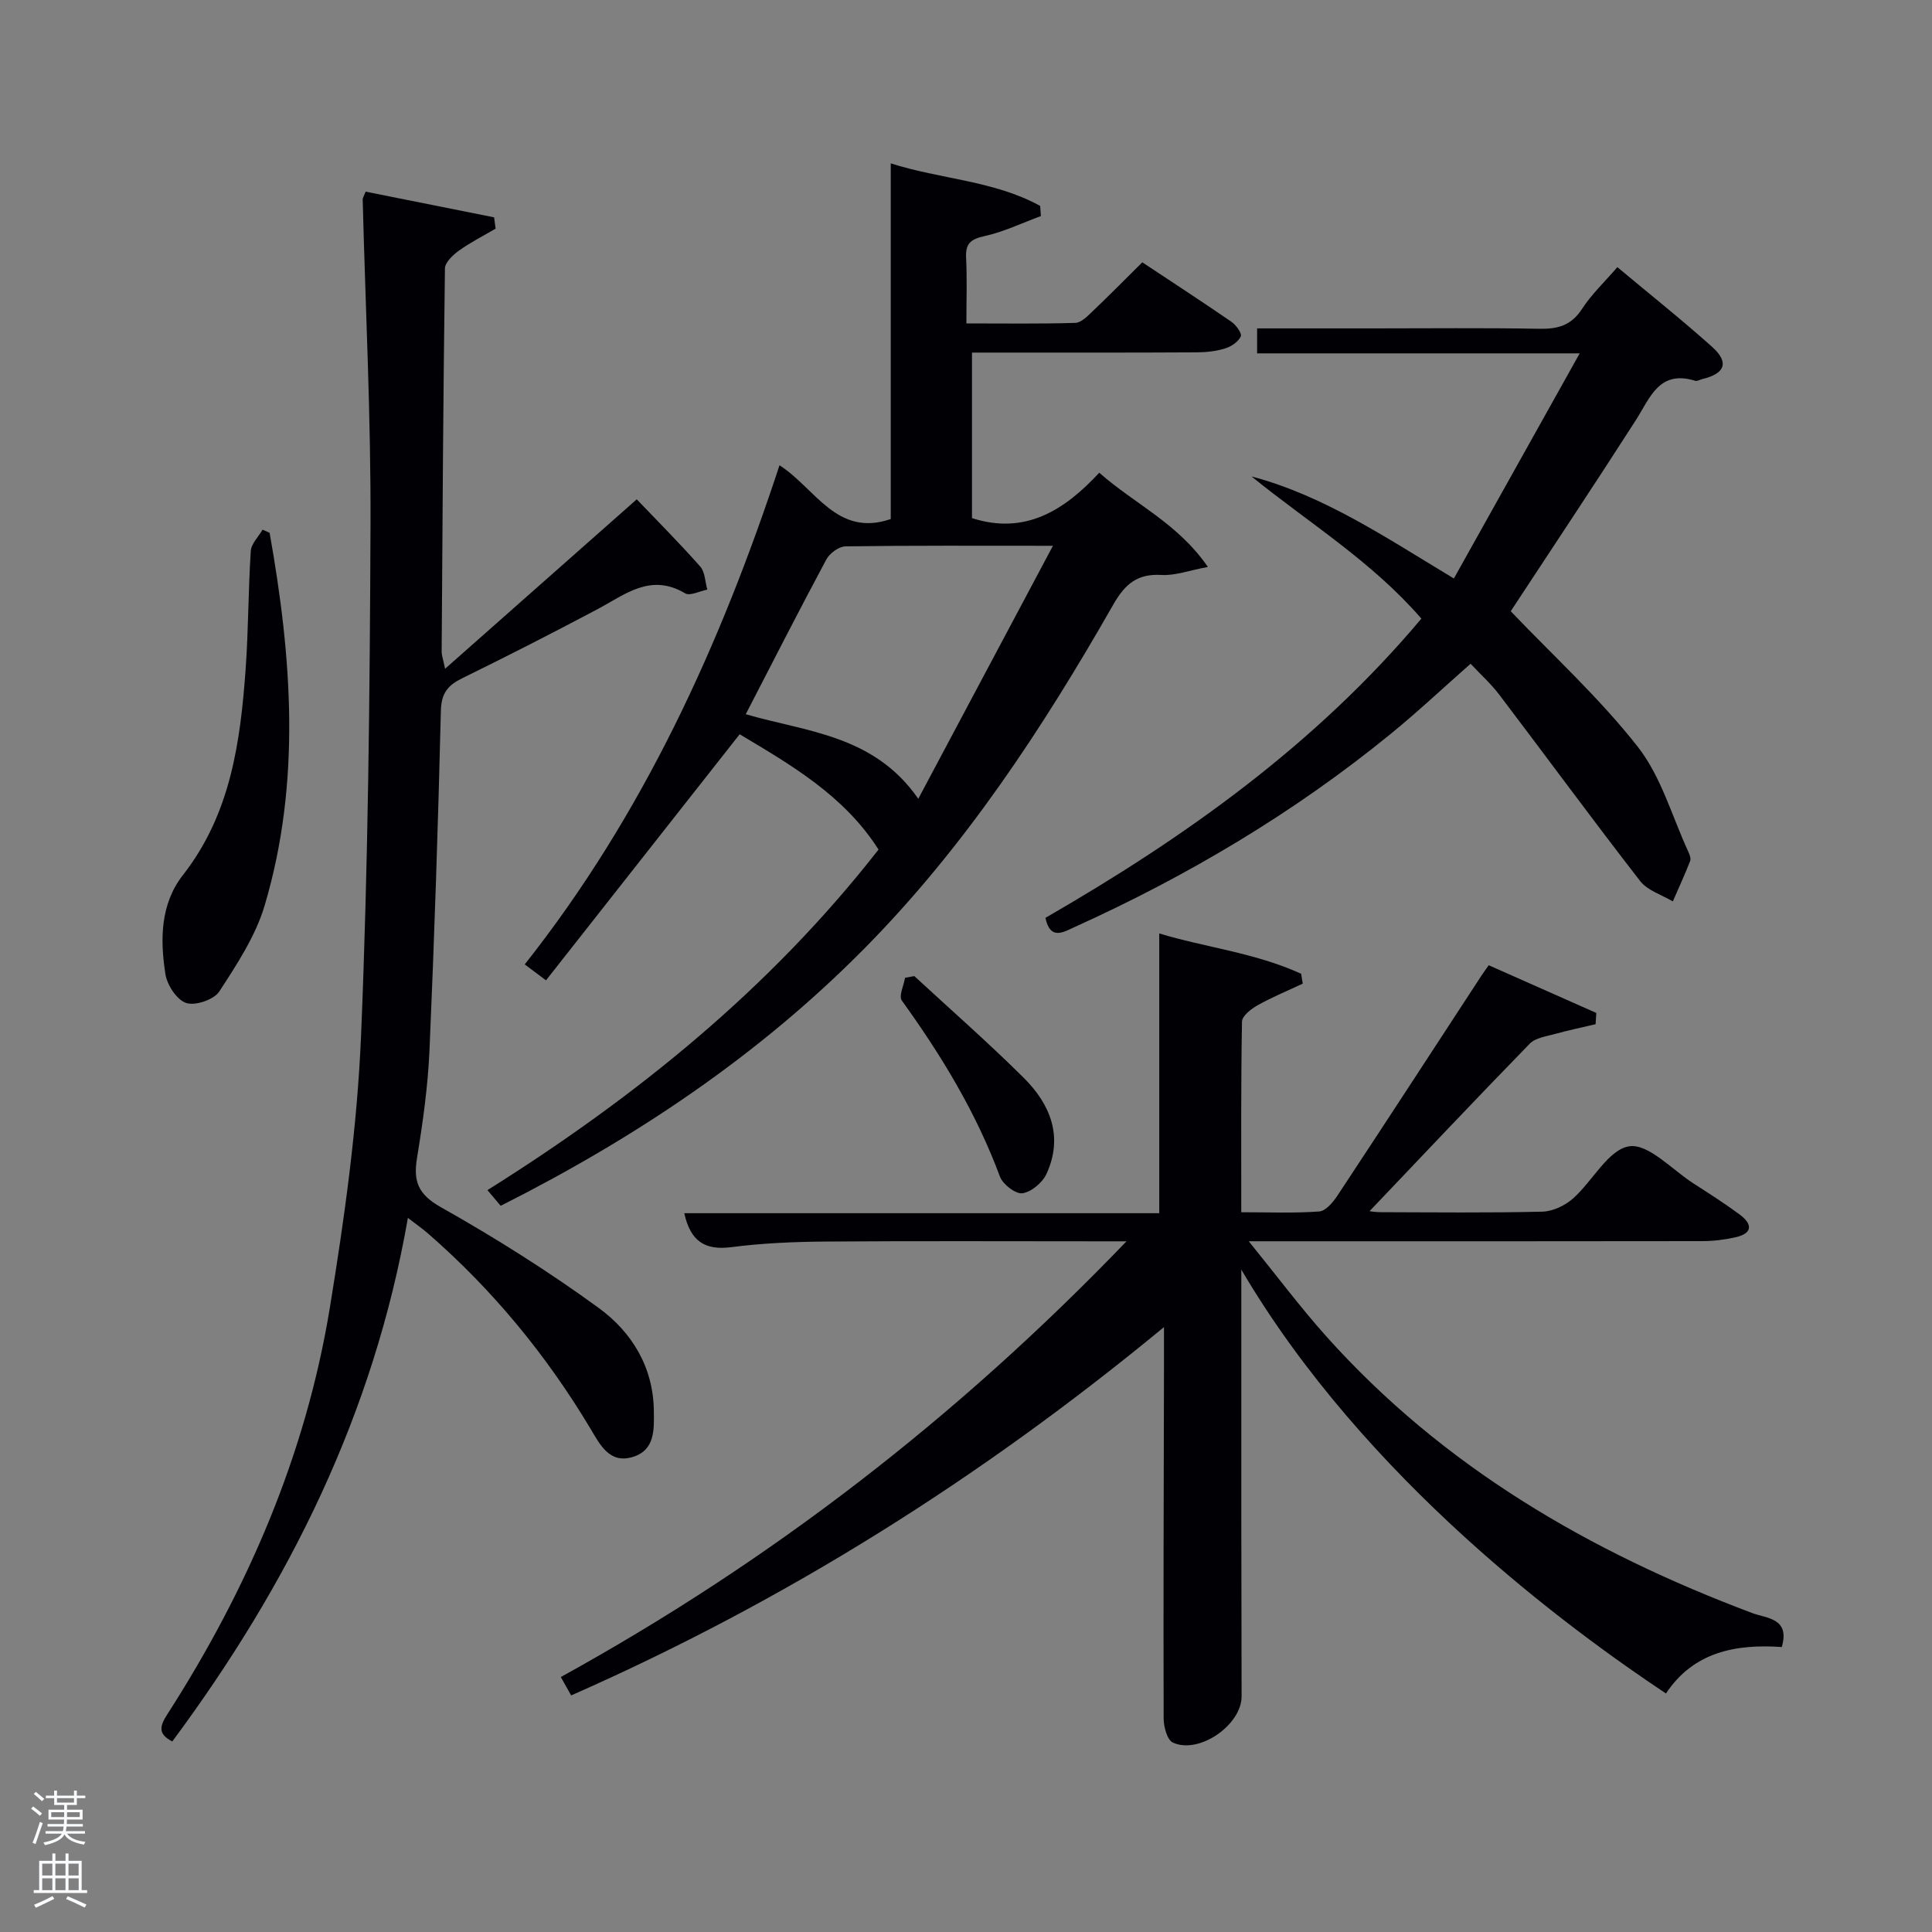 <svg enable-background="new 0 0 400 400" viewBox="0 0 400 400" xmlns="http://www.w3.org/2000/svg"><rect x="0" y="0" width="400" height="400" fill="#808080" stroke="none"/><path d="m6.44 374.46.42-.45c.65.47 1.27.95 1.85 1.44l-.45.49c-.65-.56-1.25-1.06-1.82-1.48m.93 7.33-.63-.26c.55-1.36 1.05-2.8 1.52-4.33.19.1.38.19.59.27-.46 1.29-.95 2.73-1.48 4.32m-.38-10.38.44-.42c.43.34 1.01.82 1.74 1.44l-.49.49c-.53-.51-1.09-1.01-1.69-1.51m2.5.35h1.72v-1.04h.59v1.04h3.52v-1.04h.59v1.04h1.75v.53h-1.75v1.42h-2.03v.97h3.22v2.03h-3.24c0 .35-.01.66-.03.93h3.32v.53h-3.37c-.03.27-.08.58-.15.94h3.96v.53h-3.71c.67.92 1.93 1.48 3.79 1.68-.13.24-.23.44-.29.59-2.13-.38-3.48-1.08-4.04-2.12-.43.97-1.77 1.72-4.03 2.23-.09-.19-.2-.37-.33-.55 2.1-.42 3.37-1.03 3.81-1.83h-3.36v-.53h3.58c.08-.29.13-.61.16-.94h-3.33v-.53h3.39c.02-.27.04-.58.04-.93h-3.23v-2.03h3.25v-.97h-2.07v-1.42h-1.73zm1.12 3.44v1h2.65c.01-.3.02-.44.02-.4v-.25-.35zm1.19-2h3.52v-.91h-3.52zm4.71 2h-2.63v.59c0 .15-.01.28-.01.4h2.64z" fill="#fafbfc"/><path d="m13.56 383.74h.63v1.52h2.72v6.07h1.13v.6h-11.06v-.6h1.13v-6.07h2.73v-1.52h.63v1.52h2.1v-1.52zm-2.69 8.83.38.56c-1.24.63-2.53 1.25-3.85 1.85-.1-.21-.21-.42-.34-.63 1.36-.55 2.63-1.15 3.81-1.78m-2.13-4.27h2.1v-2.45h-2.1zm0 3.04h2.1v-2.46h-2.1zm2.72-3.04h2.1v-2.45h-2.1zm0 3.04h2.1v-2.46h-2.1zm6.07 3.6c-1.41-.71-2.7-1.3-3.86-1.78l.35-.56c1.45.62 2.75 1.19 3.88 1.72zm-1.25-9.09h-2.1v2.45h2.1zm-2.09 5.49h2.1v-2.46h-2.1z" fill="#fafbfc"/><g fill="#010105"><path d="m257 262.86c0 18.09-.01 34.72 0 51.35.01 12.33.04 24.67.06 37 .01 5.91-8.81 12.07-14.23 9.57-1.18-.54-1.91-3.26-1.91-4.98-.07-24.33.02-48.66.07-72.99 0-2.31 0-4.63 0-8.05-37.85 31.25-78.3 56.69-122.74 76.26-.69-1.23-1.32-2.35-2.14-3.81 43.37-23.9 82.04-53.69 117.12-90.21-2.57 0-3.98 0-5.39 0-19 0-38-.09-57 .05-6.48.05-13 .33-19.42 1.16-5.49.71-8.48-1.24-9.75-7.03h98.34c0-19.59 0-38.61 0-57.92 9.38 2.86 19.86 3.99 29.38 8.35.11.68.22 1.36.33 2.04-3.12 1.47-6.33 2.79-9.33 4.47-1.34.75-3.23 2.22-3.25 3.39-.23 12.96-.15 25.93-.15 39.47 5.63 0 10.92.23 16.16-.16 1.35-.1 2.87-1.95 3.79-3.34 9.99-15.13 19.88-30.34 29.8-45.52.36-.55.75-1.08 1.48-2.12 7.43 3.3 14.85 6.59 22.28 9.88-.05.78-.1 1.55-.15 2.33-2.8.67-5.63 1.25-8.4 2.02-1.81.5-4.04.79-5.23 2.01-11.27 11.57-22.36 23.32-33.16 34.67-.15-.02 1.06.22 2.27.22 11.17.03 22.34.16 33.5-.11 2.16-.05 4.69-1.26 6.34-2.72 4.06-3.6 7.32-10.14 11.63-10.81 3.96-.62 8.9 4.86 13.36 7.72 3.22 2.07 6.46 4.13 9.53 6.41 2.59 1.92 2.79 3.87-.85 4.7-2.25.51-4.59.8-6.89.8-29 .05-58 .03-87 .03-1.8 0-3.6 0-6.91 0 5.83 7.19 10.66 13.65 16.02 19.65 24.21 27.07 54.6 44.69 88.23 57.33 2.97 1.11 7.86 1.02 6.11 7.03-9.5-.66-18.27.99-23.98 9.62-19.84-13.22-62.29-44.19-87.92-87.76z"/><path d="m103.66 249.65c-.96-1.14-1.79-2.12-2.74-3.25 30.72-19.28 58.43-41.64 80.97-70.51-7.15-11.23-18.23-17.58-28.75-23.87-13.36 16.98-26.58 33.78-40.1 50.95-2.12-1.59-3.19-2.39-4.4-3.3 24.56-31.07 40.5-66.13 52.75-103.34 7.43 4.76 11.84 14.98 23.03 11.13 0-24.25 0-48.76 0-73.64 10.24 3.29 21.35 3.54 30.93 8.81.05.7.11 1.4.16 2.1-3.88 1.43-7.67 3.27-11.67 4.15-2.85.63-3.97 1.52-3.82 4.48.22 4.3.06 8.62.06 13.6 7.72 0 15.15.11 22.56-.11 1.22-.04 2.53-1.41 3.57-2.4 3.36-3.2 6.62-6.5 10.29-10.14 6.11 4.05 12.34 8.1 18.45 12.31.96.66 2.23 2.42 1.95 3.02-.52 1.11-1.96 2.1-3.22 2.49-1.86.58-3.89.81-5.85.82-13.84.08-27.66.05-41.49.05-1.62 0-3.24 0-5.1 0v34.27c10.96 3.52 19.07-1.54 26.35-9.4 7.32 6.48 16.21 10.4 22.49 19.51-3.94.73-6.8 1.83-9.58 1.66-5.03-.3-7.56 1.85-10.01 6.14-14.63 25.63-30.76 50.22-51.66 71.33-21.88 22.11-47.35 39.11-75.17 53.14zm114.34-136.65c-15.37 0-29.16-.08-42.95.12-1.36.02-3.27 1.42-3.96 2.7-5.64 10.52-11.06 21.15-16.69 32.05 12.46 3.65 26.55 4.25 35.72 17.51 9.37-17.6 18.31-34.4 27.88-52.38z"/><path d="m35.67 360.55c-3.17-1.62-2.49-3.35-.99-5.68 16.59-25.86 28.62-53.67 33.6-84.06 3.05-18.65 5.68-37.51 6.47-56.36 1.47-35.24 1.82-70.53 1.96-105.81.09-22.45-1.05-44.9-1.62-67.34-.01-.3.21-.6.61-1.62l26.6 5.32c.1.78.21 1.56.31 2.34-2.54 1.49-5.19 2.83-7.58 4.54-1.25.9-2.89 2.44-2.91 3.71-.36 26.47-.51 52.95-.68 79.42 0 .61.24 1.23.71 3.45 13.63-12.05 26.49-23.42 39.68-35.08 4.29 4.49 8.86 9.07 13.14 13.91 1.01 1.14 1.01 3.16 1.47 4.78-1.56.3-3.58 1.38-4.6.77-7.16-4.26-12.43.26-18.18 3.31-9.24 4.9-18.55 9.66-27.94 14.26-3 1.47-4.35 3.1-4.44 6.73-.57 23.45-1.34 46.9-2.36 70.34-.33 7.44-1.37 14.89-2.58 22.25-.79 4.86.2 7.53 4.93 10.2 11.25 6.34 22.25 13.26 32.68 20.86 6.83 4.98 11.31 12.21 11.42 21.26.05 3.86.29 8.19-4.37 9.6-4.79 1.46-6.77-2.54-8.71-5.79-9.12-15.26-20.27-28.82-33.7-40.5-1.08-.94-2.26-1.76-4.14-3.21-7.09 40.7-24.66 75.89-48.78 108.4z"/><path d="m312.78 126.55c8.73 9.15 18.37 17.95 26.31 28.07 4.84 6.18 7.08 14.4 10.46 21.73.27.59.58 1.4.38 1.91-1.11 2.82-2.37 5.58-3.59 8.37-2.28-1.37-5.22-2.24-6.75-4.2-9.89-12.74-19.43-25.75-29.18-38.6-1.69-2.23-3.82-4.14-5.94-6.41-5.64 4.97-10.94 9.96-16.57 14.55-19.97 16.29-41.94 29.34-65.38 39.95-2.28 1.03-5.09 2.87-6.07-1.89 28.86-16.64 55.85-35.8 77.83-61.95-10.27-11.86-23.3-19.81-35.17-29.44 14.99 3.98 27.68 12.57 41.9 21.13 8.57-15.33 17.01-30.44 26.05-46.61-23.16 0-44.83 0-66.79 0 0-1.92 0-3.3 0-5.17h23.98c11.49 0 22.99-.13 34.48.08 3.81.07 6.59-.69 8.8-4.1 1.96-3.02 4.65-5.56 7.33-8.66 6.7 5.61 13.32 10.87 19.61 16.5 3.59 3.21 2.71 5.55-2.05 6.68-.49.12-1.03.48-1.44.35-7.52-2.33-9.34 3.55-12.33 8.2-8.6 13.41-17.44 26.67-25.87 39.51z"/><path d="m55.82 110.31c4.59 25.77 6.57 51.61-1.03 77.17-1.88 6.33-5.74 12.18-9.39 17.8-1.1 1.69-4.95 3-6.85 2.38-1.93-.63-3.95-3.71-4.3-5.97-1.12-7.14-1.08-14.51 3.64-20.54 9.86-12.61 11.88-27.5 12.97-42.67.58-8.11.53-16.27 1.06-24.39.1-1.52 1.59-2.95 2.44-4.43.5.21.98.43 1.46.65z"/><path d="m189.3 202.09c7.57 6.99 15.33 13.79 22.63 21.04 5.54 5.49 8.27 12.22 4.73 19.92-.83 1.8-3.13 3.74-4.98 4-1.41.2-4.05-1.84-4.65-3.43-4.9-13.23-12.12-25.1-20.32-36.47-.67-.93.41-3.11.67-4.71.64-.12 1.28-.24 1.92-.35z"/></g></svg>